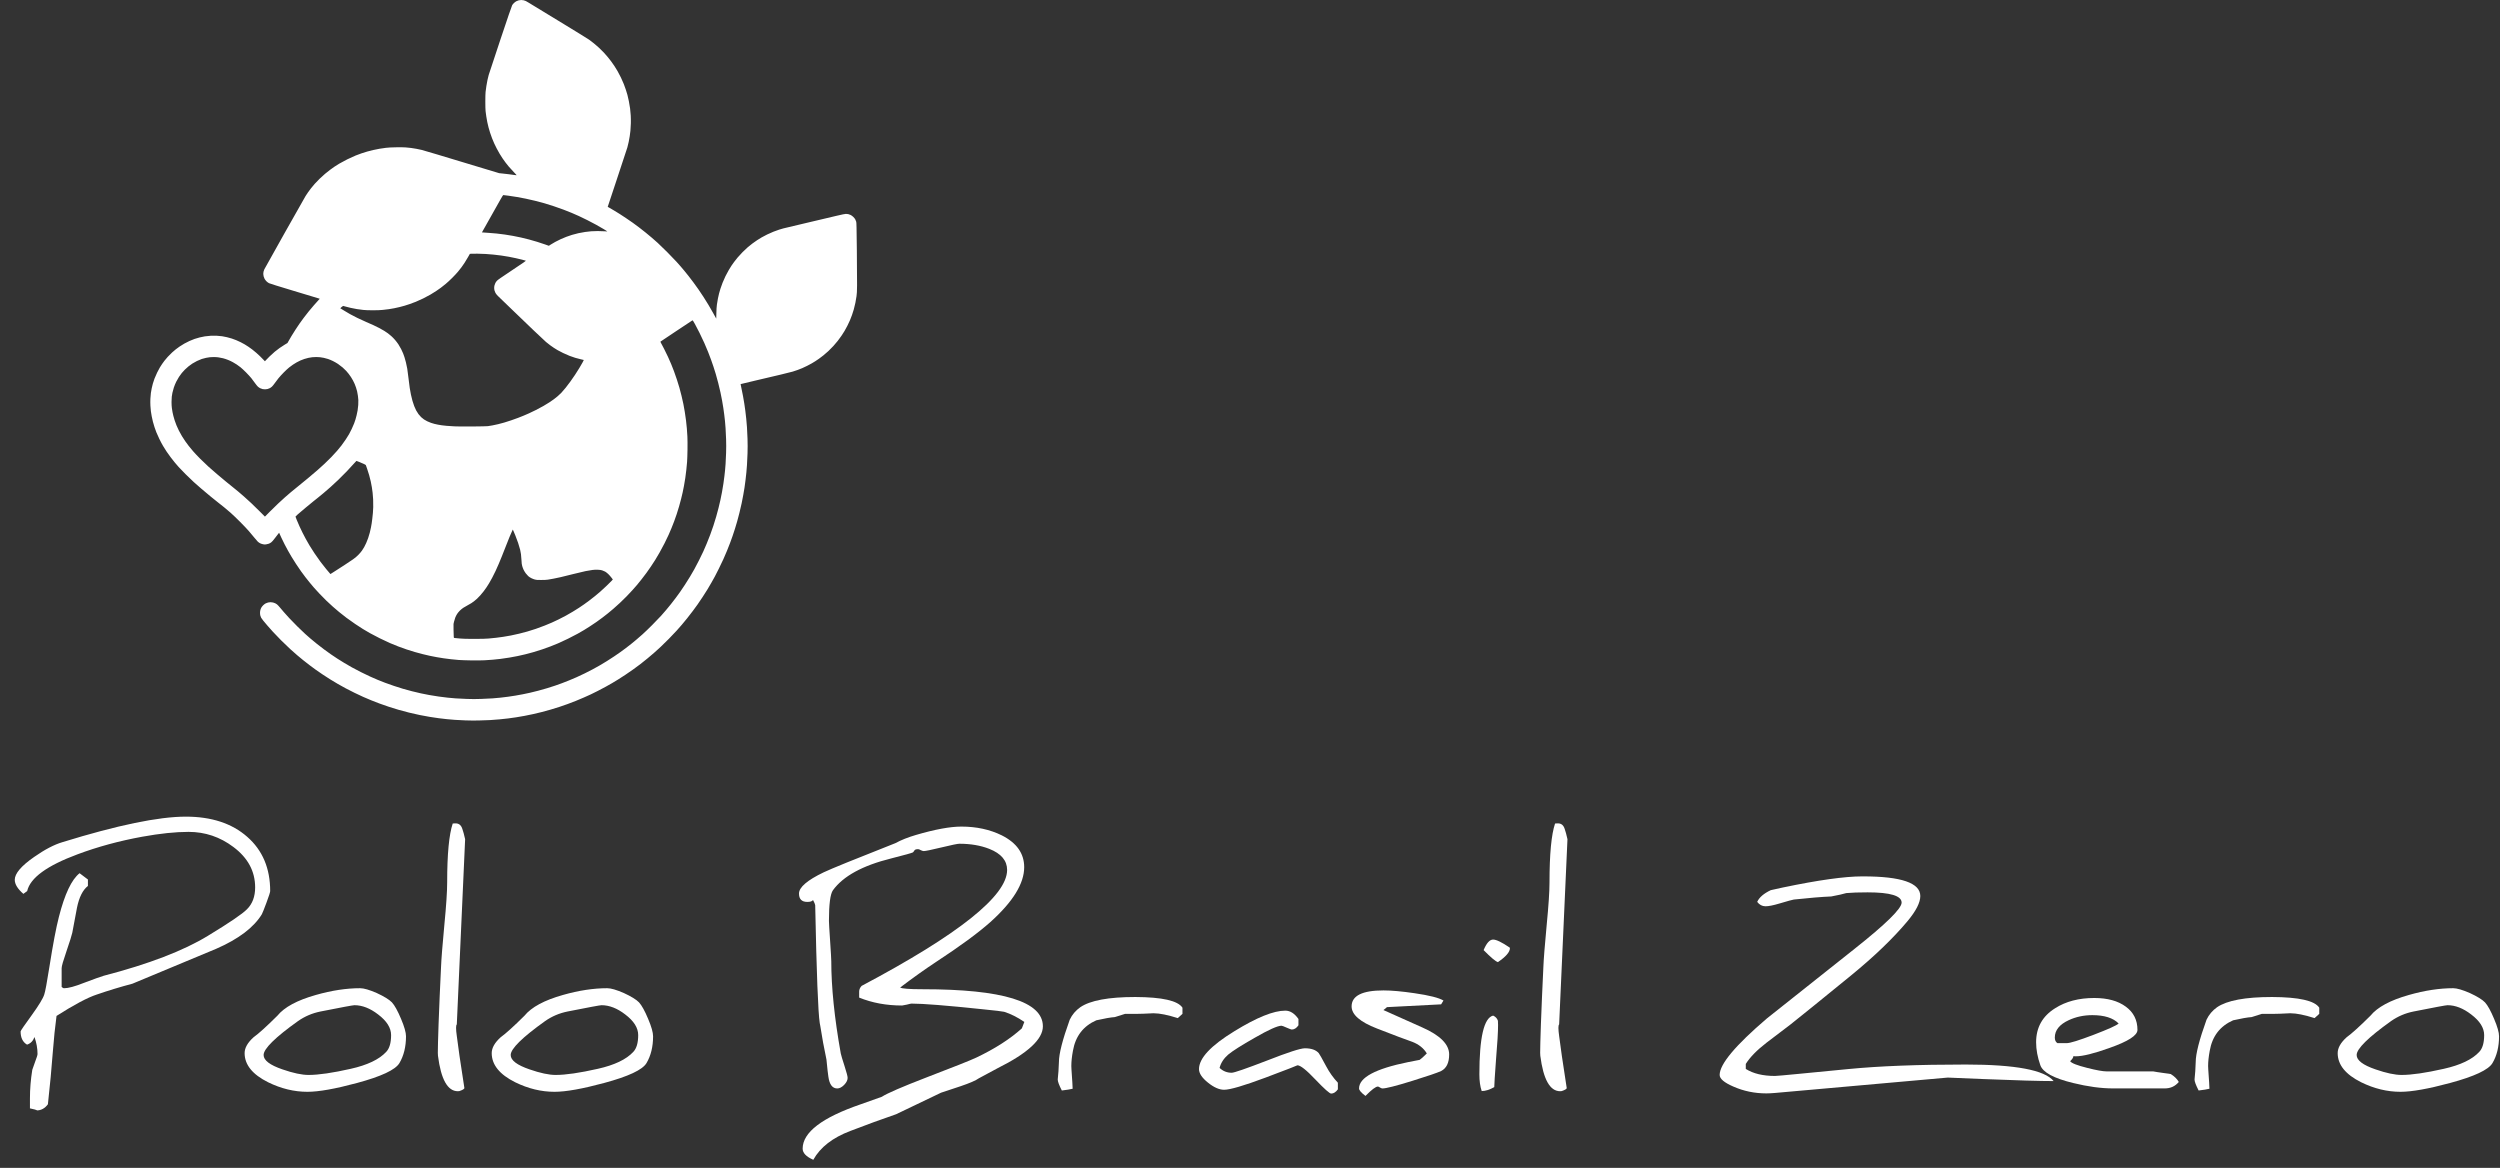 <svg width="137" height="64" viewBox="0 0 137 64" fill="none" xmlns="http://www.w3.org/2000/svg">
<rect x="0" y="0" width="137" height="64" fill="#333333" stroke="none"/>
<path d="M14.806 48.831C14.806 48.89 14.739 49.099 14.606 49.457C14.473 49.816 14.387 50.03 14.35 50.1C13.907 50.828 13.072 51.459 11.845 51.995C10.831 52.418 9.303 53.055 7.259 53.906C6.576 54.088 5.925 54.286 5.306 54.5C4.8 54.666 4.063 55.057 3.098 55.672C3.018 56.267 2.951 56.911 2.898 57.608C2.828 58.539 2.737 59.508 2.625 60.514C2.46 60.739 2.252 60.852 2.001 60.852C2.023 60.852 2.033 60.849 2.033 60.844C1.996 60.822 1.865 60.787 1.641 60.739V60.193C1.641 59.679 1.684 59.157 1.769 58.627C1.769 58.617 1.817 58.48 1.913 58.218C2.009 57.966 2.057 57.814 2.057 57.76C2.057 57.455 2.001 57.145 1.889 56.829C1.814 57.043 1.678 57.182 1.481 57.246C1.246 57.107 1.129 56.866 1.129 56.524C1.129 56.486 1.326 56.197 1.721 55.656C2.127 55.094 2.361 54.709 2.425 54.5C2.479 54.345 2.572 53.844 2.705 52.999C2.903 51.746 3.076 50.831 3.226 50.252C3.546 48.994 3.925 48.194 4.362 47.852L4.818 48.197V48.55C4.535 48.77 4.335 49.168 4.218 49.746C4.181 49.923 4.095 50.378 3.962 51.111C3.935 51.245 3.826 51.593 3.634 52.155C3.463 52.648 3.378 52.948 3.378 53.055V54.083C3.426 54.131 3.471 54.155 3.514 54.155C3.743 54.155 4.101 54.058 4.586 53.866C5.168 53.646 5.533 53.515 5.683 53.472C8.153 52.83 10.058 52.099 11.397 51.28C12.57 50.568 13.283 50.084 13.534 49.827C13.832 49.532 13.982 49.133 13.982 48.63C13.982 47.747 13.584 47.008 12.789 46.414C12.058 45.863 11.239 45.587 10.332 45.587C9.617 45.587 8.772 45.675 7.795 45.852C6.536 46.082 5.354 46.403 4.25 46.816C2.575 47.437 1.654 48.108 1.489 48.831L1.281 48.984C0.966 48.711 0.809 48.454 0.809 48.213C0.809 47.87 1.163 47.453 1.873 46.96C2.455 46.553 2.972 46.283 3.426 46.149C6.44 45.218 8.692 44.752 10.18 44.752C11.589 44.752 12.712 45.121 13.55 45.86C14.387 46.593 14.806 47.584 14.806 48.831Z" fill="white"/>
<path d="M22.249 56.788C22.249 57.36 22.129 57.85 21.889 58.257C21.67 58.626 20.893 58.99 19.56 59.349C18.37 59.67 17.465 59.831 16.847 59.831C16.121 59.831 15.403 59.657 14.694 59.309C13.835 58.881 13.405 58.348 13.405 57.711C13.405 57.427 13.568 57.138 13.893 56.844C14.182 56.635 14.616 56.242 15.198 55.663C15.582 55.192 16.286 54.812 17.311 54.523C18.175 54.277 18.983 54.154 19.736 54.154C19.939 54.154 20.243 54.242 20.648 54.419C21.053 54.606 21.331 54.777 21.48 54.933C21.63 55.099 21.795 55.398 21.977 55.832C22.158 56.26 22.249 56.579 22.249 56.788ZM21.432 56.723C21.432 56.327 21.195 55.95 20.72 55.591C20.282 55.254 19.85 55.085 19.424 55.085C19.343 55.085 18.722 55.2 17.559 55.431C17.111 55.522 16.703 55.696 16.334 55.953C15.075 56.852 14.446 57.473 14.446 57.815C14.446 58.105 14.79 58.367 15.478 58.602C16.065 58.806 16.542 58.907 16.91 58.907C17.46 58.907 18.231 58.795 19.223 58.57C20.13 58.367 20.776 58.059 21.16 57.647C21.342 57.459 21.432 57.152 21.432 56.723Z" fill="white"/>
<path d="M25.489 45.988L25.033 56.138C25.006 56.159 24.993 56.223 24.993 56.33C24.993 56.437 25.006 56.584 25.033 56.772C25.092 57.275 25.23 58.228 25.449 59.63C25.439 59.678 25.348 59.732 25.177 59.791C25.145 59.796 25.116 59.799 25.089 59.799C24.529 59.799 24.166 59.151 24.001 57.856C23.995 57.829 23.993 57.776 23.993 57.695C23.993 57.444 24.006 56.927 24.033 56.145C24.07 55.139 24.115 54.087 24.169 52.99C24.185 52.572 24.246 51.796 24.353 50.661C24.454 49.623 24.505 48.852 24.505 48.349C24.505 46.812 24.606 45.739 24.809 45.129L24.929 45.121C24.945 45.121 24.958 45.121 24.969 45.121C25.151 45.121 25.273 45.222 25.337 45.426C25.385 45.56 25.436 45.747 25.489 45.988Z" fill="white"/>
<path d="M35.789 56.788C35.789 57.36 35.669 57.85 35.429 58.257C35.21 58.626 34.434 58.99 33.1 59.349C31.91 59.67 31.006 59.831 30.387 59.831C29.662 59.831 28.944 59.657 28.235 59.309C27.375 58.881 26.946 58.348 26.946 57.711C26.946 57.427 27.109 57.138 27.434 56.844C27.722 56.635 28.157 56.242 28.739 55.663C29.123 55.192 29.827 54.812 30.852 54.523C31.716 54.277 32.524 54.154 33.276 54.154C33.479 54.154 33.783 54.242 34.189 54.419C34.594 54.606 34.872 54.777 35.021 54.933C35.17 55.099 35.336 55.398 35.517 55.832C35.699 56.26 35.789 56.579 35.789 56.788ZM34.973 56.723C34.973 56.327 34.736 55.95 34.261 55.591C33.823 55.254 33.391 55.085 32.964 55.085C32.884 55.085 32.263 55.2 31.099 55.431C30.651 55.522 30.243 55.696 29.875 55.953C28.616 56.852 27.986 57.473 27.986 57.815C27.986 58.105 28.331 58.367 29.019 58.602C29.606 58.806 30.083 58.907 30.451 58.907C31.001 58.907 31.772 58.795 32.764 58.57C33.671 58.367 34.317 58.059 34.701 57.647C34.882 57.459 34.973 57.152 34.973 56.723Z" fill="white"/>
<path d="M57.15 56.242C57.15 56.949 56.323 57.714 54.669 58.538C54.488 58.635 54.144 58.819 53.637 59.093C53.477 59.21 53.143 59.355 52.636 59.526C52.492 59.569 52.138 59.687 51.572 59.879L49.107 61.06C48.328 61.327 47.493 61.633 46.602 61.975C45.626 62.344 44.948 62.872 44.569 63.557C44.18 63.386 43.985 63.182 43.985 62.947C43.985 62.053 45.047 61.242 47.17 60.514C47.373 60.444 47.757 60.308 48.323 60.104C48.621 59.911 49.43 59.561 50.748 59.052C52.258 58.474 53.173 58.11 53.493 57.96C54.517 57.473 55.352 56.938 55.998 56.354C56.03 56.285 56.075 56.167 56.134 56.001C55.755 55.744 55.387 55.559 55.029 55.447C54.96 55.426 54.554 55.377 53.813 55.303C51.871 55.099 50.583 54.997 49.948 54.997C49.921 54.997 49.836 55.016 49.691 55.054C49.547 55.086 49.462 55.102 49.435 55.102C48.576 55.102 47.792 54.957 47.082 54.668V54.339C47.082 54.227 47.128 54.122 47.218 54.026C52.532 51.21 55.19 49.093 55.19 47.674C55.19 47.16 54.864 46.775 54.213 46.518C53.738 46.331 53.191 46.237 52.572 46.237C52.476 46.237 52.151 46.304 51.596 46.438C51.041 46.572 50.716 46.639 50.62 46.639C50.582 46.639 50.529 46.622 50.46 46.59C50.396 46.553 50.348 46.534 50.316 46.534C50.209 46.534 50.142 46.556 50.115 46.598C50.078 46.657 50.049 46.695 50.028 46.711C49.974 46.743 49.579 46.853 48.843 47.04C47.269 47.431 46.202 48.014 45.642 48.79C45.498 48.999 45.426 49.556 45.426 50.461C45.426 50.562 45.447 50.929 45.49 51.561C45.532 52.192 45.554 52.562 45.554 52.669C45.554 54.098 45.727 55.784 46.074 57.727C46.09 57.813 46.162 58.054 46.29 58.45C46.397 58.782 46.45 58.988 46.45 59.068C46.45 59.192 46.386 59.32 46.258 59.454C46.13 59.582 46.005 59.647 45.882 59.647C45.615 59.647 45.452 59.43 45.394 58.996C45.372 58.868 45.338 58.557 45.29 58.065C45.156 57.433 45.044 56.823 44.954 56.234L44.922 56.065C44.831 55.477 44.748 53.322 44.673 49.601C44.663 49.542 44.623 49.449 44.553 49.32C44.511 49.39 44.407 49.425 44.241 49.425C43.937 49.425 43.785 49.272 43.785 48.967C43.785 48.624 44.236 48.236 45.138 47.803C45.543 47.61 46.853 47.077 49.067 46.205C49.382 46.033 49.758 45.883 50.196 45.755C51.236 45.45 52.066 45.297 52.684 45.297C53.511 45.297 54.25 45.458 54.901 45.779C55.718 46.191 56.126 46.772 56.126 47.522C56.126 48.416 55.51 49.417 54.277 50.525C53.605 51.124 52.602 51.86 51.268 52.733C50.676 53.124 50.03 53.584 49.331 54.114C49.411 54.178 49.822 54.21 50.564 54.21C54.955 54.21 57.15 54.888 57.15 56.242Z" fill="white"/>
<path d="M64.799 55.56L64.543 55.792C63.983 55.616 63.548 55.528 63.238 55.528C63.217 55.528 63.196 55.528 63.174 55.528C62.774 55.549 62.481 55.56 62.294 55.56H61.654C61.643 55.56 61.456 55.618 61.094 55.736C60.864 55.752 60.525 55.811 60.077 55.913C59.362 56.229 58.935 56.785 58.797 57.583C58.738 57.899 58.709 58.177 58.709 58.418C58.709 58.483 58.711 58.547 58.717 58.611C58.759 59.205 58.781 59.556 58.781 59.663C58.658 59.695 58.461 59.727 58.188 59.759C58.039 59.47 57.964 59.269 57.964 59.157C57.964 59.098 57.978 58.946 58.004 58.699C58.02 58.453 58.029 58.287 58.029 58.201C58.029 57.752 58.226 56.978 58.621 55.881C58.754 55.602 58.946 55.375 59.197 55.198C59.741 54.824 60.747 54.636 62.214 54.636C63.687 54.642 64.548 54.837 64.799 55.222L64.799 55.56Z" fill="white"/>
<path d="M73.316 59.695C73.204 59.85 73.081 59.928 72.947 59.928C72.862 59.928 72.574 59.671 72.083 59.157C71.592 58.638 71.264 58.378 71.099 58.378C71.099 58.389 70.517 58.613 69.354 59.052C68.164 59.497 67.407 59.719 67.081 59.719C66.814 59.719 66.518 59.588 66.193 59.325C65.867 59.063 65.705 58.817 65.705 58.587C65.705 57.992 66.353 57.299 67.649 56.507C68.866 55.758 69.794 55.383 70.434 55.383C70.701 55.383 70.941 55.535 71.155 55.84V56.186C71.048 56.341 70.925 56.419 70.787 56.419C70.76 56.419 70.666 56.384 70.506 56.314C70.352 56.245 70.258 56.21 70.226 56.21C70.013 56.21 69.525 56.429 68.762 56.868C68.036 57.281 67.551 57.588 67.305 57.792C67.06 58.006 66.902 58.249 66.833 58.522C67.02 58.699 67.241 58.787 67.497 58.787C67.631 58.787 68.273 58.565 69.426 58.121C70.573 57.671 71.267 57.446 71.507 57.446C71.859 57.446 72.112 57.535 72.267 57.711C72.304 57.754 72.441 57.995 72.675 58.434C72.851 58.766 73.065 59.066 73.315 59.333L73.316 59.695Z" fill="white"/>
<path d="M79.414 57.784C79.414 58.239 79.267 58.542 78.974 58.692C78.755 58.793 78.221 58.975 77.373 59.238C76.493 59.511 75.954 59.647 75.756 59.647C75.724 59.647 75.682 59.631 75.628 59.599C75.575 59.562 75.535 59.543 75.508 59.543C75.391 59.543 75.164 59.714 74.828 60.057C74.593 59.88 74.476 59.744 74.476 59.647C74.476 59.048 75.375 58.566 77.173 58.202C77.285 58.175 77.493 58.135 77.797 58.081C77.883 58.023 78.013 57.905 78.189 57.728C78.019 57.444 77.755 57.233 77.397 57.094C77.04 56.971 76.394 56.727 75.46 56.363C74.532 56.005 74.068 55.6 74.068 55.151C74.068 54.567 74.65 54.275 75.813 54.275C76.255 54.275 76.824 54.326 77.517 54.428C78.328 54.546 78.856 54.68 79.102 54.829L78.974 55.038L76.004 55.191C75.989 55.212 75.924 55.266 75.812 55.351L77.949 56.307C78.926 56.74 79.414 57.233 79.414 57.784Z" fill="white"/>
<path d="M82.734 51.929L82.743 51.962C82.743 52.17 82.524 52.425 82.086 52.724C81.958 52.687 81.697 52.467 81.302 52.066C81.462 51.681 81.635 51.488 81.822 51.488C81.998 51.488 82.302 51.635 82.734 51.929ZM81.982 58.064C81.918 58.931 81.886 59.434 81.886 59.574C81.63 59.718 81.401 59.79 81.198 59.79C81.112 59.544 81.07 59.239 81.07 58.875C81.07 56.852 81.321 55.778 81.822 55.655C81.998 55.735 82.094 55.872 82.11 56.065C82.105 55.995 82.097 55.958 82.086 55.952C82.092 56.011 82.094 56.083 82.094 56.169C82.094 56.549 82.057 57.181 81.982 58.064Z" fill="white"/>
<path d="M85.897 45.988L85.441 56.138C85.415 56.159 85.401 56.223 85.401 56.33C85.401 56.437 85.415 56.584 85.441 56.772C85.5 57.275 85.639 58.228 85.857 59.63C85.847 59.678 85.756 59.732 85.585 59.791C85.553 59.796 85.524 59.799 85.497 59.799C84.937 59.799 84.574 59.151 84.409 57.856C84.403 57.829 84.401 57.776 84.401 57.695C84.401 57.444 84.414 56.927 84.441 56.145C84.478 55.139 84.524 54.087 84.577 52.99C84.593 52.572 84.654 51.796 84.761 50.661C84.862 49.623 84.913 48.852 84.913 48.349C84.913 46.812 85.014 45.739 85.217 45.129L85.337 45.121C85.353 45.121 85.367 45.121 85.377 45.121C85.559 45.121 85.681 45.222 85.745 45.426C85.793 45.56 85.844 45.747 85.897 45.988Z" fill="white"/>
<path d="M112.54 59.243C111.793 59.243 110.496 59.206 108.65 59.131L106.738 59.051L97.27 59.894C97.073 59.91 96.915 59.918 96.798 59.918C96.152 59.918 95.547 59.792 94.981 59.541C94.485 59.326 94.237 59.115 94.237 58.906C94.237 58.317 95.101 57.284 96.83 55.807C96.904 55.742 98.502 54.474 101.624 52.001C103.347 50.636 104.209 49.79 104.209 49.463C104.209 49.089 103.587 48.901 102.344 48.901C101.853 48.901 101.464 48.914 101.176 48.941C100.999 48.995 100.725 49.056 100.351 49.126C99.834 49.147 99.151 49.204 98.302 49.295C98.228 49.305 97.966 49.377 97.518 49.511C97.177 49.613 96.921 49.664 96.75 49.664C96.569 49.664 96.416 49.584 96.294 49.423C96.406 49.177 96.654 48.963 97.038 48.781C97.145 48.754 97.363 48.706 97.694 48.636C99.642 48.229 101.093 48.026 102.048 48.026H102.104C104.19 48.026 105.233 48.385 105.233 49.102C105.233 49.461 104.998 49.921 104.529 50.483C103.744 51.42 102.717 52.407 101.448 53.446C99.847 54.752 98.74 55.649 98.126 56.136C97.881 56.323 97.441 56.658 96.806 57.14C96.278 57.547 95.899 57.935 95.669 58.304V58.577C96.075 58.834 96.608 58.962 97.27 58.962C97.355 58.962 97.809 58.922 98.63 58.842L101.28 58.585C102.982 58.419 105.129 58.336 107.722 58.336C110.443 58.336 112.049 58.638 112.54 59.243Z" fill="white"/>
<path d="M119.398 59.291C119.201 59.527 118.945 59.645 118.63 59.645H115.797C115.141 59.645 114.41 59.546 113.604 59.348C112.548 59.091 111.95 58.767 111.811 58.376C111.657 57.937 111.579 57.517 111.579 57.115C111.579 56.307 111.926 55.686 112.62 55.252C113.207 54.878 113.922 54.69 114.765 54.69C115.49 54.69 116.066 54.848 116.493 55.164C116.92 55.475 117.133 55.9 117.133 56.441C117.133 56.741 116.621 57.07 115.597 57.429C114.749 57.734 114.132 57.886 113.748 57.886C113.7 57.886 113.657 57.884 113.62 57.878C113.62 57.953 113.561 58.044 113.444 58.151C113.508 58.258 113.82 58.381 114.38 58.521C114.882 58.649 115.239 58.713 115.453 58.713H117.998C117.998 58.719 118.318 58.767 118.958 58.858C119.161 58.986 119.308 59.131 119.398 59.291ZM116.101 56.088C115.802 55.783 115.322 55.63 114.661 55.63C114.196 55.63 113.767 55.721 113.372 55.903C112.86 56.139 112.604 56.457 112.604 56.858C112.604 57.003 112.652 57.105 112.748 57.164H113.26C113.441 57.164 113.932 57.011 114.733 56.706C115.533 56.401 115.989 56.195 116.101 56.088Z" fill="white"/>
<path d="M127.095 55.56L126.839 55.792C126.279 55.616 125.844 55.528 125.535 55.528C125.514 55.528 125.492 55.528 125.471 55.528C125.071 55.549 124.777 55.56 124.59 55.56H123.95C123.94 55.56 123.753 55.618 123.39 55.736C123.161 55.752 122.822 55.811 122.374 55.913C121.659 56.229 121.232 56.785 121.093 57.583C121.034 57.899 121.005 58.177 121.005 58.418C121.005 58.483 121.008 58.547 121.013 58.611C121.056 59.205 121.077 59.556 121.077 59.663C120.954 59.695 120.757 59.727 120.485 59.759C120.336 59.47 120.261 59.269 120.261 59.157C120.261 59.098 120.274 58.946 120.301 58.699C120.317 58.453 120.325 58.287 120.325 58.201C120.325 57.752 120.522 56.978 120.917 55.881C121.05 55.602 121.243 55.375 121.493 55.198C122.038 54.824 123.043 54.636 124.511 54.636C125.983 54.642 126.845 54.837 127.096 55.222L127.095 55.56Z" fill="white"/>
<path d="M136.948 56.788C136.948 57.36 136.828 57.85 136.588 58.257C136.37 58.626 135.593 58.99 134.259 59.349C133.07 59.67 132.165 59.831 131.546 59.831C130.821 59.831 130.103 59.657 129.394 59.309C128.535 58.881 128.105 58.348 128.105 57.711C128.105 57.427 128.268 57.138 128.593 56.844C128.881 56.635 129.316 56.242 129.898 55.663C130.282 55.192 130.986 54.812 132.011 54.523C132.875 54.277 133.683 54.154 134.436 54.154C134.638 54.154 134.942 54.242 135.348 54.419C135.753 54.606 136.031 54.777 136.18 54.933C136.33 55.099 136.495 55.398 136.676 55.832C136.858 56.26 136.948 56.579 136.948 56.788ZM136.132 56.723C136.132 56.327 135.895 55.95 135.42 55.591C134.982 55.254 134.55 55.085 134.123 55.085C134.043 55.085 133.422 55.2 132.259 55.431C131.81 55.522 131.402 55.696 131.034 55.953C129.775 56.852 129.145 57.473 129.145 57.815C129.145 58.105 129.49 58.367 130.178 58.602C130.765 58.806 131.242 58.907 131.61 58.907C132.16 58.907 132.931 58.795 133.923 58.57C134.83 58.367 135.476 58.059 135.86 57.647C136.041 57.459 136.132 57.152 136.132 56.723Z" fill="white"/>
<path d="M28.556 0.001C28.516 0.002 28.456 0.009 28.424 0.018C28.391 0.027 28.336 0.048 28.302 0.065C28.267 0.082 28.208 0.124 28.171 0.159C28.134 0.194 28.087 0.249 28.068 0.282C28.044 0.323 27.834 0.936 27.424 2.163C27.089 3.165 26.8 4.039 26.781 4.107C26.763 4.175 26.732 4.298 26.714 4.382C26.696 4.465 26.668 4.616 26.653 4.718C26.637 4.82 26.618 4.963 26.61 5.037C26.601 5.122 26.596 5.318 26.596 5.564C26.596 5.812 26.601 6.006 26.61 6.09C26.618 6.164 26.635 6.293 26.648 6.376C26.66 6.459 26.685 6.601 26.703 6.69C26.721 6.779 26.752 6.91 26.771 6.981C26.79 7.052 26.828 7.181 26.855 7.267C26.883 7.353 26.932 7.492 26.964 7.575C26.997 7.658 27.049 7.784 27.081 7.855C27.113 7.926 27.174 8.052 27.218 8.135C27.261 8.219 27.334 8.35 27.38 8.427C27.427 8.504 27.502 8.622 27.548 8.69C27.595 8.758 27.665 8.856 27.705 8.909C27.745 8.961 27.826 9.062 27.884 9.133C27.943 9.204 28.066 9.338 28.158 9.432C28.287 9.565 28.32 9.603 28.301 9.603C28.287 9.603 28.227 9.596 28.168 9.587C28.108 9.578 27.978 9.561 27.88 9.548C27.782 9.536 27.623 9.517 27.528 9.508L27.355 9.49L26.557 9.249C26.117 9.116 25.502 8.93 25.189 8.836C24.875 8.741 24.31 8.571 23.932 8.457C23.555 8.343 23.183 8.234 23.106 8.215C23.029 8.197 22.898 8.169 22.815 8.154C22.733 8.138 22.602 8.118 22.525 8.108C22.448 8.099 22.315 8.085 22.229 8.078C22.13 8.07 21.938 8.068 21.704 8.072C21.434 8.076 21.285 8.084 21.147 8.101C21.043 8.114 20.882 8.137 20.79 8.153C20.697 8.169 20.546 8.2 20.453 8.221C20.361 8.242 20.215 8.279 20.128 8.304C20.041 8.328 19.902 8.372 19.82 8.4C19.739 8.428 19.589 8.484 19.487 8.524C19.386 8.564 19.183 8.657 19.035 8.73C18.888 8.803 18.689 8.91 18.594 8.967C18.499 9.025 18.376 9.103 18.32 9.14C18.265 9.177 18.16 9.253 18.086 9.308C18.012 9.364 17.89 9.46 17.814 9.524C17.738 9.587 17.603 9.71 17.514 9.797C17.425 9.885 17.303 10.012 17.243 10.079C17.183 10.147 17.094 10.254 17.045 10.317C16.995 10.379 16.922 10.478 16.881 10.537C16.841 10.595 16.778 10.69 16.742 10.748C16.705 10.805 16.189 11.717 15.595 12.774C15.001 13.831 14.5 14.726 14.483 14.763C14.465 14.8 14.446 14.858 14.44 14.891C14.434 14.924 14.428 14.977 14.428 15.009C14.429 15.04 14.436 15.098 14.445 15.138C14.455 15.177 14.479 15.24 14.498 15.278C14.518 15.315 14.564 15.376 14.601 15.414C14.641 15.454 14.698 15.496 14.741 15.518C14.786 15.541 15.281 15.695 16.059 15.929C16.744 16.136 17.353 16.32 17.414 16.338L17.523 16.372L17.43 16.474C17.379 16.529 17.273 16.649 17.194 16.739C17.114 16.829 16.988 16.979 16.913 17.072C16.838 17.164 16.717 17.32 16.643 17.419C16.57 17.517 16.469 17.656 16.419 17.727C16.37 17.798 16.272 17.944 16.201 18.052C16.131 18.16 16.028 18.324 15.973 18.416C15.918 18.509 15.846 18.632 15.813 18.691L15.753 18.797L15.606 18.885C15.526 18.933 15.398 19.017 15.322 19.071C15.247 19.125 15.126 19.218 15.054 19.277C14.982 19.337 14.855 19.452 14.772 19.534C14.689 19.616 14.598 19.708 14.57 19.74L14.518 19.798L14.431 19.707C14.383 19.656 14.301 19.573 14.249 19.522C14.197 19.471 14.103 19.384 14.041 19.331C13.98 19.277 13.879 19.195 13.818 19.148C13.757 19.102 13.662 19.034 13.606 18.997C13.551 18.96 13.461 18.903 13.407 18.871C13.353 18.839 13.253 18.785 13.185 18.751C13.117 18.717 13.009 18.667 12.943 18.641C12.878 18.614 12.769 18.574 12.702 18.552C12.634 18.53 12.516 18.497 12.439 18.479C12.363 18.46 12.245 18.437 12.177 18.427C12.11 18.417 11.98 18.405 11.89 18.4C11.8 18.395 11.645 18.395 11.546 18.4C11.447 18.405 11.303 18.42 11.225 18.433C11.146 18.445 11.02 18.471 10.943 18.491C10.866 18.51 10.741 18.547 10.664 18.573C10.587 18.6 10.459 18.651 10.379 18.688C10.299 18.724 10.174 18.788 10.1 18.83C10.026 18.872 9.908 18.946 9.837 18.994C9.767 19.043 9.674 19.11 9.631 19.145C9.588 19.179 9.498 19.256 9.432 19.315C9.366 19.375 9.258 19.483 9.193 19.555C9.129 19.627 9.045 19.726 9.008 19.774C8.972 19.822 8.915 19.899 8.884 19.945C8.852 19.991 8.797 20.077 8.761 20.136C8.726 20.195 8.657 20.323 8.609 20.422C8.561 20.52 8.496 20.669 8.465 20.752C8.435 20.835 8.394 20.959 8.375 21.026C8.356 21.093 8.329 21.207 8.314 21.278C8.299 21.349 8.278 21.466 8.268 21.537C8.259 21.608 8.246 21.751 8.241 21.855C8.236 21.959 8.236 22.125 8.242 22.225C8.247 22.324 8.259 22.463 8.268 22.534C8.278 22.605 8.298 22.731 8.314 22.814C8.33 22.897 8.359 23.03 8.38 23.111C8.401 23.191 8.44 23.325 8.467 23.408C8.494 23.491 8.54 23.62 8.57 23.694C8.599 23.768 8.671 23.929 8.731 24.052C8.791 24.175 8.881 24.347 8.933 24.433C8.984 24.52 9.071 24.658 9.126 24.741C9.181 24.825 9.282 24.966 9.35 25.055C9.417 25.144 9.521 25.275 9.579 25.346C9.638 25.416 9.734 25.527 9.791 25.592C9.849 25.657 10.02 25.834 10.171 25.986C10.322 26.137 10.526 26.333 10.624 26.421C10.722 26.51 10.903 26.669 11.026 26.774C11.149 26.88 11.378 27.073 11.535 27.202C11.691 27.331 11.885 27.487 11.965 27.548C12.045 27.609 12.185 27.72 12.277 27.795C12.37 27.87 12.53 28.006 12.635 28.098C12.739 28.189 12.971 28.411 13.149 28.59C13.328 28.769 13.547 28.999 13.636 29.102C13.726 29.205 13.858 29.364 13.931 29.455C14.005 29.547 14.091 29.647 14.124 29.679C14.156 29.711 14.216 29.753 14.255 29.772C14.295 29.792 14.366 29.816 14.414 29.825C14.484 29.84 14.515 29.841 14.584 29.831C14.63 29.824 14.697 29.808 14.732 29.795C14.767 29.782 14.825 29.749 14.862 29.722C14.911 29.685 14.965 29.623 15.074 29.479C15.153 29.372 15.236 29.265 15.258 29.24L15.297 29.195L15.316 29.24C15.326 29.265 15.372 29.366 15.418 29.464C15.463 29.563 15.546 29.731 15.601 29.838C15.657 29.945 15.737 30.097 15.781 30.174C15.824 30.252 15.907 30.397 15.966 30.495C16.024 30.594 16.14 30.778 16.223 30.904C16.306 31.03 16.429 31.212 16.497 31.307C16.565 31.402 16.676 31.551 16.743 31.638C16.81 31.724 16.917 31.858 16.98 31.935C17.043 32.012 17.141 32.128 17.197 32.193C17.254 32.257 17.389 32.406 17.497 32.522C17.605 32.639 17.782 32.818 17.889 32.92C17.997 33.022 18.157 33.17 18.244 33.248C18.332 33.327 18.484 33.456 18.582 33.537C18.679 33.618 18.861 33.761 18.986 33.855C19.111 33.948 19.326 34.101 19.464 34.194C19.602 34.287 19.793 34.411 19.889 34.47C19.984 34.528 20.157 34.63 20.274 34.696C20.39 34.763 20.632 34.889 20.81 34.977C20.988 35.066 21.24 35.184 21.37 35.24C21.5 35.295 21.704 35.378 21.824 35.425C21.944 35.471 22.147 35.544 22.275 35.587C22.403 35.63 22.605 35.693 22.725 35.728C22.845 35.763 23.041 35.816 23.161 35.846C23.28 35.876 23.461 35.918 23.563 35.94C23.664 35.961 23.83 35.994 23.931 36.012C24.033 36.031 24.203 36.059 24.311 36.074C24.419 36.09 24.597 36.113 24.707 36.125C24.818 36.138 25.009 36.156 25.132 36.166C25.259 36.176 25.558 36.186 25.83 36.19C26.124 36.194 26.398 36.191 26.55 36.183C26.685 36.176 26.884 36.163 26.991 36.153C27.099 36.144 27.292 36.124 27.421 36.108C27.55 36.092 27.771 36.06 27.913 36.036C28.054 36.012 28.257 35.974 28.365 35.952C28.472 35.93 28.661 35.887 28.784 35.857C28.907 35.827 29.105 35.774 29.225 35.739C29.345 35.705 29.561 35.637 29.705 35.589C29.849 35.54 30.055 35.467 30.163 35.425C30.27 35.384 30.459 35.307 30.582 35.255C30.705 35.203 30.951 35.088 31.129 35.001C31.307 34.913 31.546 34.789 31.659 34.726C31.773 34.662 31.929 34.572 32.006 34.526C32.083 34.479 32.231 34.386 32.335 34.319C32.44 34.252 32.596 34.146 32.684 34.085C32.771 34.024 32.917 33.918 33.008 33.849C33.098 33.781 33.233 33.676 33.306 33.617C33.38 33.558 33.516 33.445 33.608 33.365C33.7 33.286 33.864 33.139 33.972 33.038C34.08 32.938 34.246 32.776 34.34 32.678C34.435 32.58 34.578 32.427 34.659 32.338C34.739 32.249 34.847 32.126 34.9 32.064C34.952 32.002 35.062 31.866 35.146 31.761C35.229 31.657 35.352 31.495 35.419 31.403C35.487 31.31 35.6 31.149 35.671 31.044C35.741 30.939 35.846 30.778 35.904 30.686C35.962 30.593 36.071 30.409 36.146 30.277C36.222 30.144 36.343 29.917 36.416 29.773C36.489 29.628 36.587 29.424 36.635 29.319C36.682 29.214 36.755 29.045 36.797 28.943C36.839 28.842 36.904 28.675 36.942 28.574C36.98 28.472 37.043 28.293 37.082 28.176C37.121 28.059 37.18 27.867 37.214 27.75C37.248 27.633 37.298 27.446 37.326 27.335C37.354 27.224 37.391 27.066 37.41 26.982C37.428 26.899 37.461 26.738 37.482 26.624C37.504 26.51 37.536 26.313 37.555 26.187C37.573 26.06 37.599 25.861 37.611 25.744C37.624 25.627 37.642 25.433 37.652 25.313C37.661 25.193 37.672 24.888 37.675 24.635C37.679 24.348 37.677 24.081 37.669 23.923C37.662 23.785 37.648 23.583 37.639 23.475C37.63 23.367 37.61 23.173 37.594 23.044C37.578 22.914 37.548 22.704 37.527 22.576C37.506 22.448 37.471 22.254 37.45 22.145C37.428 22.035 37.383 21.834 37.349 21.697C37.316 21.561 37.264 21.359 37.232 21.249C37.201 21.139 37.14 20.941 37.096 20.808C37.053 20.676 36.981 20.469 36.936 20.349C36.891 20.229 36.821 20.051 36.781 19.954C36.74 19.857 36.662 19.678 36.606 19.556C36.55 19.434 36.453 19.234 36.389 19.111C36.326 18.988 36.254 18.851 36.229 18.808C36.205 18.765 36.188 18.727 36.192 18.722C36.196 18.718 36.59 18.455 37.067 18.137C37.545 17.819 37.942 17.556 37.95 17.552C37.961 17.549 38.002 17.612 38.076 17.746C38.137 17.856 38.252 18.077 38.332 18.237C38.412 18.397 38.531 18.649 38.597 18.797C38.662 18.945 38.756 19.167 38.805 19.29C38.854 19.413 38.927 19.606 38.968 19.719C39.009 19.832 39.067 20.001 39.098 20.095C39.129 20.188 39.185 20.366 39.222 20.489C39.258 20.612 39.321 20.839 39.36 20.993C39.4 21.147 39.454 21.378 39.482 21.506C39.509 21.634 39.55 21.836 39.571 21.954C39.593 22.073 39.623 22.253 39.638 22.355C39.653 22.456 39.676 22.62 39.688 22.719C39.701 22.817 39.718 22.974 39.728 23.066C39.737 23.159 39.752 23.338 39.761 23.464C39.771 23.59 39.783 23.863 39.79 24.07C39.798 24.328 39.798 24.561 39.79 24.815C39.783 25.018 39.771 25.29 39.762 25.419C39.753 25.549 39.74 25.707 39.733 25.772C39.727 25.837 39.712 25.976 39.699 26.08C39.687 26.185 39.662 26.374 39.643 26.501C39.624 26.627 39.589 26.838 39.565 26.969C39.541 27.1 39.501 27.299 39.476 27.411C39.451 27.524 39.406 27.716 39.375 27.838C39.345 27.961 39.288 28.173 39.248 28.309C39.209 28.445 39.14 28.67 39.094 28.809C39.048 28.948 38.969 29.172 38.918 29.308C38.868 29.443 38.78 29.665 38.723 29.8C38.666 29.936 38.583 30.128 38.538 30.226C38.493 30.325 38.388 30.542 38.304 30.708C38.22 30.875 38.105 31.094 38.048 31.196C37.991 31.297 37.884 31.481 37.81 31.605C37.736 31.728 37.608 31.932 37.525 32.058C37.442 32.185 37.327 32.356 37.268 32.439C37.209 32.523 37.101 32.671 37.027 32.77C36.953 32.868 36.834 33.023 36.761 33.114C36.689 33.204 36.575 33.343 36.508 33.422C36.442 33.501 36.315 33.646 36.227 33.745C36.139 33.843 35.918 34.073 35.736 34.255C35.555 34.437 35.316 34.667 35.205 34.765C35.095 34.864 34.944 34.995 34.87 35.056C34.797 35.118 34.673 35.219 34.597 35.281C34.52 35.343 34.387 35.446 34.301 35.511C34.215 35.576 34.081 35.675 34.004 35.73C33.926 35.786 33.771 35.893 33.659 35.968C33.547 36.044 33.364 36.162 33.253 36.231C33.141 36.3 32.962 36.408 32.855 36.47C32.747 36.532 32.576 36.627 32.475 36.681C32.373 36.736 32.175 36.837 32.034 36.906C31.892 36.975 31.691 37.069 31.586 37.116C31.482 37.162 31.301 37.239 31.185 37.286C31.07 37.333 30.894 37.402 30.795 37.439C30.696 37.476 30.527 37.536 30.42 37.573C30.312 37.61 30.119 37.672 29.99 37.711C29.861 37.75 29.64 37.813 29.498 37.85C29.357 37.888 29.153 37.938 29.046 37.962C28.938 37.987 28.759 38.024 28.649 38.046C28.539 38.068 28.358 38.101 28.248 38.119C28.137 38.138 27.954 38.166 27.84 38.181C27.727 38.197 27.538 38.22 27.421 38.232C27.305 38.245 27.108 38.262 26.986 38.271C26.863 38.281 26.584 38.294 26.366 38.301C26.058 38.312 25.881 38.312 25.578 38.301C25.364 38.294 25.09 38.281 24.97 38.271C24.85 38.262 24.654 38.245 24.534 38.232C24.415 38.219 24.191 38.191 24.038 38.17C23.884 38.148 23.651 38.11 23.518 38.086C23.386 38.061 23.183 38.021 23.066 37.996C22.949 37.971 22.728 37.919 22.574 37.879C22.421 37.84 22.2 37.78 22.083 37.745C21.966 37.711 21.743 37.64 21.587 37.587C21.431 37.535 21.212 37.457 21.101 37.415C20.99 37.372 20.809 37.3 20.698 37.255C20.588 37.209 20.404 37.129 20.291 37.078C20.177 37.026 19.951 36.917 19.788 36.836C19.625 36.754 19.394 36.633 19.274 36.566C19.155 36.499 18.966 36.389 18.855 36.322C18.745 36.255 18.577 36.15 18.481 36.089C18.386 36.028 18.228 35.922 18.13 35.854C18.031 35.785 17.863 35.664 17.755 35.584C17.648 35.504 17.465 35.362 17.348 35.269C17.231 35.175 17.075 35.046 17.002 34.983C16.928 34.919 16.802 34.809 16.723 34.737C16.643 34.666 16.453 34.484 16.3 34.333C16.147 34.182 15.943 33.973 15.847 33.868C15.75 33.763 15.619 33.617 15.555 33.543C15.491 33.469 15.391 33.352 15.334 33.283C15.277 33.214 15.207 33.141 15.178 33.119C15.149 33.098 15.104 33.07 15.078 33.057C15.052 33.044 15 33.026 14.961 33.017C14.922 33.008 14.861 33 14.823 33C14.786 33 14.727 33.007 14.691 33.017C14.656 33.026 14.599 33.047 14.565 33.063C14.531 33.079 14.473 33.121 14.435 33.157C14.397 33.192 14.349 33.25 14.328 33.285C14.307 33.319 14.281 33.382 14.27 33.423C14.258 33.465 14.249 33.534 14.249 33.583C14.249 33.629 14.256 33.697 14.266 33.733C14.275 33.769 14.296 33.823 14.312 33.853C14.328 33.883 14.379 33.953 14.426 34.011C14.472 34.068 14.573 34.188 14.65 34.277C14.727 34.366 14.866 34.523 14.958 34.624C15.05 34.726 15.251 34.935 15.405 35.089C15.559 35.243 15.782 35.459 15.902 35.567C16.021 35.676 16.195 35.829 16.287 35.907C16.379 35.986 16.525 36.106 16.611 36.175C16.697 36.245 16.85 36.364 16.951 36.441C17.053 36.518 17.206 36.632 17.293 36.694C17.38 36.756 17.548 36.872 17.667 36.952C17.787 37.032 17.977 37.155 18.09 37.226C18.204 37.297 18.398 37.413 18.52 37.484C18.643 37.555 18.835 37.661 18.947 37.721C19.059 37.781 19.272 37.89 19.422 37.963C19.571 38.036 19.786 38.137 19.9 38.188C20.013 38.239 20.211 38.323 20.34 38.375C20.468 38.427 20.672 38.507 20.792 38.551C20.912 38.596 21.142 38.676 21.301 38.729C21.461 38.782 21.707 38.859 21.848 38.899C21.99 38.94 22.246 39.008 22.418 39.051C22.59 39.093 22.854 39.153 23.005 39.184C23.156 39.215 23.402 39.26 23.552 39.285C23.702 39.309 23.923 39.342 24.043 39.358C24.163 39.373 24.359 39.396 24.478 39.409C24.598 39.421 24.802 39.438 24.931 39.448C25.06 39.457 25.316 39.47 25.5 39.477C25.7 39.485 25.986 39.487 26.209 39.483C26.415 39.479 26.708 39.469 26.86 39.46C27.012 39.45 27.246 39.433 27.38 39.42C27.514 39.408 27.724 39.385 27.846 39.37C27.968 39.354 28.166 39.326 28.287 39.308C28.406 39.289 28.613 39.254 28.745 39.229C28.877 39.204 29.088 39.161 29.214 39.133C29.34 39.106 29.551 39.055 29.683 39.021C29.815 38.987 30.035 38.927 30.172 38.887C30.309 38.847 30.522 38.782 30.646 38.741C30.77 38.7 30.975 38.629 31.101 38.583C31.227 38.537 31.428 38.46 31.548 38.412C31.668 38.364 31.869 38.279 31.996 38.223C32.123 38.168 32.294 38.09 32.376 38.052C32.458 38.014 32.633 37.927 32.765 37.859C32.897 37.792 33.088 37.691 33.189 37.635C33.291 37.58 33.447 37.491 33.536 37.439C33.625 37.387 33.776 37.296 33.871 37.237C33.966 37.178 34.149 37.06 34.278 36.974C34.407 36.888 34.603 36.752 34.714 36.673C34.824 36.594 34.998 36.466 35.099 36.388C35.2 36.309 35.374 36.171 35.484 36.08C35.595 35.989 35.758 35.851 35.847 35.772C35.936 35.694 36.095 35.551 36.199 35.453C36.303 35.356 36.51 35.154 36.657 35.004C36.804 34.854 36.993 34.655 37.076 34.563C37.16 34.47 37.288 34.324 37.362 34.238C37.436 34.151 37.569 33.99 37.658 33.879C37.747 33.768 37.887 33.587 37.97 33.476C38.053 33.365 38.169 33.206 38.228 33.123C38.287 33.04 38.408 32.861 38.497 32.725C38.586 32.59 38.706 32.4 38.765 32.305C38.823 32.209 38.921 32.043 38.982 31.935C39.044 31.827 39.128 31.676 39.17 31.599C39.212 31.522 39.312 31.325 39.393 31.162C39.474 30.999 39.586 30.764 39.642 30.641C39.698 30.518 39.785 30.313 39.837 30.187C39.889 30.061 39.965 29.867 40.007 29.756C40.048 29.645 40.109 29.477 40.142 29.383C40.175 29.289 40.235 29.107 40.275 28.979C40.314 28.852 40.37 28.667 40.398 28.568C40.426 28.469 40.481 28.26 40.521 28.102C40.56 27.945 40.615 27.708 40.643 27.576C40.67 27.444 40.711 27.237 40.732 27.117C40.754 26.997 40.785 26.815 40.8 26.714C40.815 26.612 40.84 26.428 40.855 26.305C40.87 26.181 40.891 26 40.9 25.901C40.91 25.802 40.925 25.615 40.934 25.486C40.943 25.357 40.956 25.071 40.964 24.851C40.973 24.549 40.973 24.352 40.964 24.05C40.956 23.829 40.943 23.543 40.934 23.414C40.925 23.284 40.907 23.075 40.894 22.949C40.882 22.822 40.859 22.626 40.844 22.512C40.829 22.398 40.804 22.221 40.788 22.119C40.772 22.018 40.74 21.831 40.717 21.705C40.693 21.578 40.653 21.38 40.628 21.263C40.603 21.147 40.584 21.05 40.585 21.049C40.587 21.047 40.965 20.957 41.426 20.848C41.886 20.739 42.499 20.595 42.788 20.527C43.077 20.459 43.37 20.385 43.44 20.364C43.511 20.343 43.63 20.303 43.707 20.275C43.783 20.247 43.899 20.202 43.963 20.174C44.028 20.146 44.15 20.089 44.233 20.047C44.317 20.005 44.428 19.946 44.48 19.915C44.532 19.885 44.618 19.833 44.67 19.8C44.722 19.767 44.815 19.705 44.875 19.662C44.936 19.619 45.046 19.535 45.121 19.476C45.195 19.416 45.32 19.309 45.397 19.237C45.474 19.166 45.597 19.042 45.668 18.962C45.74 18.883 45.846 18.758 45.905 18.684C45.963 18.611 46.055 18.485 46.109 18.405C46.163 18.325 46.239 18.206 46.278 18.142C46.317 18.077 46.387 17.948 46.434 17.856C46.481 17.764 46.546 17.626 46.578 17.55C46.609 17.475 46.658 17.349 46.687 17.27C46.715 17.192 46.76 17.051 46.787 16.958C46.813 16.865 46.853 16.701 46.875 16.594C46.896 16.487 46.925 16.321 46.938 16.226C46.958 16.081 46.963 15.981 46.967 15.626C46.969 15.392 46.964 14.53 46.955 13.71C46.941 12.411 46.936 12.211 46.921 12.153C46.911 12.117 46.887 12.057 46.868 12.021C46.847 11.983 46.802 11.926 46.757 11.884C46.713 11.842 46.653 11.799 46.611 11.779C46.572 11.761 46.514 11.74 46.481 11.733C46.449 11.727 46.391 11.721 46.354 11.721C46.307 11.721 46.148 11.754 45.838 11.827C45.592 11.885 44.855 12.059 44.201 12.214C43.547 12.368 42.971 12.505 42.922 12.518C42.873 12.53 42.77 12.561 42.693 12.586C42.617 12.611 42.478 12.661 42.386 12.697C42.294 12.733 42.137 12.803 42.038 12.851C41.94 12.9 41.804 12.972 41.737 13.01C41.67 13.049 41.559 13.118 41.49 13.163C41.422 13.208 41.306 13.29 41.233 13.344C41.16 13.399 41.045 13.491 40.978 13.548C40.911 13.605 40.783 13.726 40.694 13.816C40.605 13.906 40.484 14.037 40.425 14.108C40.366 14.179 40.28 14.287 40.234 14.349C40.188 14.41 40.124 14.501 40.091 14.55C40.058 14.6 39.989 14.71 39.938 14.796C39.886 14.883 39.805 15.034 39.757 15.133C39.708 15.231 39.636 15.396 39.596 15.497C39.556 15.599 39.503 15.748 39.478 15.828C39.454 15.908 39.421 16.021 39.405 16.08C39.39 16.138 39.362 16.262 39.343 16.354C39.325 16.447 39.299 16.601 39.286 16.696C39.27 16.817 39.261 16.96 39.257 17.165L39.25 17.459L39.226 17.417C39.212 17.393 39.145 17.271 39.075 17.144C39.005 17.018 38.891 16.819 38.82 16.702C38.749 16.585 38.627 16.388 38.548 16.266C38.469 16.143 38.346 15.959 38.274 15.857C38.203 15.755 38.079 15.582 37.999 15.475C37.919 15.367 37.796 15.206 37.725 15.116C37.654 15.027 37.546 14.893 37.485 14.819C37.423 14.745 37.34 14.647 37.3 14.601C37.26 14.555 37.159 14.441 37.077 14.349C36.994 14.256 36.765 14.019 36.568 13.821C36.371 13.624 36.135 13.394 36.043 13.311C35.951 13.228 35.805 13.1 35.719 13.026C35.633 12.952 35.475 12.821 35.367 12.734C35.26 12.648 35.099 12.521 35.01 12.454C34.921 12.386 34.77 12.275 34.675 12.207C34.58 12.139 34.411 12.023 34.3 11.949C34.19 11.875 34.032 11.772 33.949 11.719C33.866 11.667 33.73 11.584 33.647 11.534C33.564 11.484 33.454 11.42 33.401 11.39C33.349 11.361 33.305 11.336 33.303 11.334C33.301 11.333 33.534 10.632 33.82 9.776C34.106 8.92 34.358 8.156 34.379 8.079C34.4 8.002 34.433 7.866 34.452 7.777C34.471 7.687 34.496 7.549 34.508 7.469C34.521 7.389 34.538 7.252 34.547 7.166C34.556 7.08 34.566 6.901 34.57 6.768C34.574 6.622 34.572 6.448 34.564 6.326C34.557 6.215 34.541 6.043 34.529 5.945C34.516 5.846 34.486 5.667 34.462 5.547C34.438 5.427 34.403 5.273 34.384 5.205C34.365 5.137 34.327 5.011 34.299 4.925C34.271 4.839 34.22 4.698 34.186 4.611C34.153 4.525 34.081 4.364 34.028 4.252C33.974 4.141 33.891 3.982 33.843 3.899C33.795 3.816 33.719 3.692 33.673 3.623C33.628 3.554 33.546 3.437 33.492 3.364C33.437 3.29 33.351 3.18 33.3 3.12C33.249 3.059 33.155 2.951 33.09 2.881C33.025 2.811 32.906 2.693 32.826 2.619C32.746 2.545 32.618 2.434 32.54 2.372C32.463 2.309 32.348 2.221 32.284 2.176C32.221 2.13 31.473 1.669 30.622 1.152C29.772 0.633 29.027 0.18 28.968 0.145C28.91 0.109 28.842 0.07 28.816 0.057C28.79 0.043 28.737 0.025 28.699 0.016C28.659 0.007 28.597 -0 28.557 1.03133e-05L28.556 0.001ZM27.583 10.69C27.594 10.69 27.718 10.705 27.858 10.724C27.997 10.743 28.214 10.775 28.338 10.797C28.463 10.818 28.677 10.859 28.812 10.887C28.948 10.915 29.181 10.968 29.329 11.005C29.478 11.042 29.705 11.102 29.834 11.139C29.963 11.177 30.201 11.251 30.364 11.306C30.527 11.36 30.762 11.443 30.887 11.491C31.012 11.538 31.208 11.616 31.323 11.664C31.437 11.713 31.615 11.79 31.718 11.837C31.821 11.884 32.031 11.986 32.186 12.063C32.34 12.141 32.558 12.255 32.669 12.317C32.78 12.379 32.966 12.485 33.081 12.554C33.196 12.623 33.285 12.681 33.279 12.683C33.273 12.685 33.198 12.681 33.114 12.674C33.029 12.668 32.867 12.662 32.753 12.662C32.639 12.662 32.479 12.668 32.396 12.674C32.314 12.68 32.163 12.697 32.062 12.712C31.96 12.727 31.794 12.757 31.693 12.78C31.592 12.803 31.436 12.844 31.347 12.871C31.258 12.899 31.117 12.947 31.034 12.978C30.951 13.009 30.814 13.067 30.729 13.106C30.643 13.145 30.508 13.213 30.427 13.257C30.346 13.301 30.235 13.367 30.179 13.403L30.078 13.469L29.872 13.396C29.759 13.355 29.561 13.29 29.432 13.251C29.303 13.211 29.103 13.154 28.988 13.123C28.873 13.092 28.677 13.044 28.552 13.016C28.427 12.988 28.228 12.947 28.109 12.926C27.991 12.904 27.79 12.871 27.663 12.853C27.536 12.834 27.335 12.809 27.215 12.797C27.095 12.785 26.909 12.77 26.802 12.763C26.694 12.756 26.562 12.747 26.508 12.742L26.41 12.735L26.836 11.979C27.07 11.563 27.329 11.102 27.412 10.956C27.523 10.759 27.568 10.69 27.583 10.69ZM26.16 13.902C26.307 13.905 26.513 13.912 26.617 13.918C26.722 13.924 26.908 13.939 27.031 13.951C27.153 13.964 27.347 13.986 27.46 14.002C27.574 14.018 27.761 14.048 27.877 14.069C27.992 14.09 28.168 14.126 28.267 14.148C28.367 14.17 28.524 14.208 28.616 14.231C28.709 14.255 28.796 14.279 28.81 14.284C28.833 14.293 28.744 14.355 28.065 14.807C27.461 15.209 27.28 15.334 27.235 15.384C27.202 15.419 27.162 15.476 27.145 15.511C27.128 15.546 27.107 15.603 27.098 15.639C27.088 15.675 27.081 15.737 27.081 15.777C27.081 15.818 27.088 15.881 27.098 15.917C27.107 15.953 27.131 16.014 27.151 16.051C27.173 16.095 27.223 16.156 27.287 16.221C27.342 16.276 27.679 16.602 28.036 16.944C28.392 17.286 28.933 17.806 29.239 18.1C29.545 18.394 29.851 18.681 29.92 18.739C29.989 18.797 30.094 18.88 30.152 18.922C30.21 18.965 30.301 19.029 30.353 19.062C30.405 19.096 30.497 19.153 30.558 19.189C30.619 19.224 30.754 19.296 30.86 19.346C30.965 19.397 31.124 19.467 31.213 19.501C31.302 19.535 31.443 19.584 31.526 19.609C31.609 19.634 31.747 19.67 31.832 19.689C31.918 19.708 31.991 19.725 31.993 19.727C31.995 19.73 31.966 19.789 31.927 19.858C31.888 19.928 31.809 20.065 31.751 20.162C31.693 20.26 31.585 20.431 31.51 20.543C31.436 20.655 31.322 20.819 31.257 20.908C31.193 20.996 31.076 21.15 30.997 21.25C30.918 21.349 30.81 21.475 30.757 21.529C30.703 21.584 30.615 21.666 30.56 21.713C30.505 21.76 30.412 21.833 30.354 21.877C30.295 21.92 30.184 21.997 30.107 22.048C30.029 22.099 29.882 22.189 29.779 22.248C29.676 22.307 29.491 22.406 29.368 22.468C29.245 22.53 29.071 22.613 28.981 22.654C28.892 22.694 28.758 22.752 28.684 22.782C28.61 22.813 28.477 22.866 28.387 22.9C28.298 22.934 28.13 22.995 28.013 23.034C27.897 23.074 27.725 23.129 27.632 23.156C27.538 23.183 27.39 23.223 27.302 23.244C27.214 23.266 27.072 23.297 26.986 23.312C26.9 23.328 26.787 23.346 26.735 23.353C26.68 23.36 26.329 23.368 25.911 23.371C25.436 23.375 25.086 23.373 24.906 23.364C24.754 23.357 24.557 23.344 24.468 23.335C24.378 23.326 24.265 23.313 24.216 23.307C24.167 23.3 24.074 23.285 24.01 23.273C23.946 23.261 23.853 23.24 23.804 23.228C23.754 23.215 23.668 23.189 23.613 23.17C23.558 23.151 23.468 23.114 23.412 23.086C23.357 23.059 23.277 23.013 23.234 22.985C23.191 22.956 23.122 22.9 23.079 22.86C23.037 22.82 22.971 22.745 22.932 22.693C22.893 22.641 22.836 22.55 22.805 22.491C22.774 22.431 22.726 22.324 22.698 22.252C22.67 22.179 22.627 22.049 22.602 21.962C22.577 21.876 22.54 21.723 22.519 21.623C22.498 21.523 22.468 21.358 22.453 21.257C22.437 21.155 22.406 20.914 22.385 20.721C22.363 20.529 22.332 20.294 22.317 20.201C22.301 20.107 22.268 19.951 22.244 19.856C22.22 19.761 22.185 19.634 22.166 19.576C22.147 19.517 22.113 19.424 22.092 19.369C22.07 19.314 22.02 19.205 21.981 19.127C21.942 19.049 21.874 18.933 21.831 18.868C21.788 18.803 21.706 18.695 21.648 18.628C21.591 18.561 21.499 18.467 21.444 18.419C21.389 18.371 21.306 18.302 21.259 18.267C21.212 18.233 21.123 18.172 21.059 18.132C20.996 18.092 20.868 18.02 20.775 17.972C20.682 17.924 20.539 17.854 20.457 17.816C20.375 17.779 20.202 17.703 20.073 17.647C19.944 17.592 19.723 17.49 19.581 17.421C19.44 17.351 19.259 17.258 19.18 17.213C19.099 17.169 18.947 17.078 18.841 17.012L18.647 16.893L18.716 16.828C18.755 16.793 18.793 16.764 18.802 16.764C18.81 16.764 18.866 16.779 18.926 16.797C18.985 16.814 19.112 16.847 19.207 16.869C19.303 16.891 19.458 16.922 19.553 16.937C19.649 16.953 19.807 16.974 19.905 16.984C20.031 16.997 20.185 17.003 20.425 17.003C20.666 17.003 20.822 16.998 20.961 16.984C21.068 16.973 21.224 16.955 21.307 16.943C21.39 16.931 21.523 16.908 21.603 16.892C21.683 16.876 21.818 16.846 21.904 16.825C21.99 16.803 22.11 16.771 22.172 16.753C22.234 16.735 22.359 16.695 22.45 16.663C22.542 16.632 22.692 16.576 22.785 16.538C22.878 16.501 23.06 16.419 23.189 16.356C23.318 16.293 23.499 16.197 23.591 16.142C23.683 16.088 23.826 15.999 23.908 15.944C23.99 15.889 24.103 15.81 24.159 15.768C24.215 15.726 24.331 15.635 24.417 15.564C24.503 15.494 24.666 15.343 24.78 15.229C24.894 15.115 25.036 14.964 25.094 14.893C25.153 14.822 25.239 14.714 25.285 14.652C25.331 14.59 25.407 14.482 25.453 14.411C25.499 14.34 25.585 14.199 25.643 14.097L25.748 13.912L25.82 13.905C25.859 13.901 26.012 13.9 26.16 13.902ZM11.705 19.566C11.777 19.566 11.893 19.572 11.964 19.582C12.035 19.591 12.152 19.614 12.225 19.633C12.297 19.651 12.42 19.692 12.499 19.724C12.578 19.755 12.696 19.811 12.761 19.848C12.827 19.884 12.923 19.942 12.975 19.977C13.027 20.011 13.12 20.079 13.182 20.128C13.243 20.177 13.38 20.304 13.484 20.409C13.589 20.515 13.719 20.657 13.773 20.724C13.826 20.792 13.916 20.912 13.972 20.991C14.028 21.07 14.1 21.158 14.132 21.188C14.164 21.217 14.222 21.257 14.261 21.276C14.301 21.295 14.359 21.316 14.392 21.323C14.425 21.33 14.485 21.335 14.526 21.335C14.567 21.335 14.628 21.328 14.661 21.319C14.694 21.31 14.748 21.29 14.781 21.273C14.814 21.257 14.868 21.219 14.902 21.188C14.936 21.157 15.005 21.073 15.054 21.002C15.104 20.931 15.196 20.809 15.258 20.731C15.32 20.654 15.451 20.509 15.55 20.41C15.648 20.31 15.781 20.188 15.845 20.137C15.908 20.087 16.004 20.016 16.057 19.981C16.11 19.945 16.2 19.89 16.257 19.858C16.315 19.825 16.406 19.779 16.461 19.755C16.516 19.73 16.613 19.693 16.677 19.672C16.741 19.65 16.842 19.623 16.903 19.61C16.963 19.598 17.058 19.583 17.114 19.576C17.169 19.57 17.264 19.565 17.326 19.565C17.387 19.565 17.483 19.57 17.538 19.576C17.593 19.583 17.686 19.598 17.745 19.61C17.803 19.622 17.907 19.65 17.974 19.672C18.041 19.694 18.162 19.744 18.241 19.783C18.321 19.822 18.447 19.894 18.521 19.943C18.594 19.992 18.71 20.081 18.778 20.139C18.845 20.198 18.933 20.283 18.974 20.328C19.014 20.374 19.075 20.446 19.109 20.489C19.143 20.532 19.199 20.61 19.233 20.663C19.267 20.715 19.317 20.801 19.345 20.853C19.373 20.906 19.414 20.99 19.436 21.041C19.457 21.093 19.491 21.181 19.51 21.238C19.529 21.294 19.556 21.391 19.571 21.453C19.585 21.515 19.605 21.623 19.614 21.694C19.623 21.765 19.634 21.868 19.637 21.924C19.641 21.979 19.639 22.097 19.632 22.187C19.626 22.276 19.61 22.411 19.598 22.487C19.585 22.562 19.56 22.686 19.541 22.761C19.523 22.837 19.496 22.939 19.48 22.988C19.465 23.037 19.432 23.133 19.407 23.201C19.382 23.269 19.322 23.406 19.274 23.507C19.226 23.607 19.16 23.736 19.128 23.793C19.096 23.849 19.014 23.981 18.944 24.086C18.875 24.191 18.771 24.337 18.714 24.41C18.657 24.483 18.549 24.615 18.474 24.703C18.399 24.791 18.256 24.946 18.157 25.048C18.058 25.15 17.889 25.316 17.78 25.418C17.672 25.519 17.497 25.676 17.393 25.768C17.288 25.859 17.057 26.055 16.879 26.204C16.701 26.352 16.452 26.556 16.326 26.657C16.2 26.758 16.026 26.901 15.938 26.974C15.851 27.048 15.705 27.174 15.614 27.254C15.524 27.334 15.357 27.487 15.243 27.594C15.129 27.7 14.92 27.905 14.777 28.049L14.518 28.311L14.252 28.044C14.106 27.897 13.889 27.684 13.769 27.572C13.649 27.46 13.471 27.298 13.372 27.211C13.274 27.125 13.133 27.004 13.06 26.942C12.986 26.88 12.85 26.77 12.758 26.696C12.666 26.623 12.493 26.482 12.373 26.384C12.253 26.285 12.037 26.104 11.893 25.982C11.748 25.859 11.537 25.675 11.424 25.573C11.31 25.47 11.106 25.275 10.971 25.14C10.835 25.004 10.659 24.817 10.58 24.725C10.5 24.632 10.392 24.501 10.339 24.433C10.287 24.366 10.203 24.252 10.153 24.181C10.103 24.11 10.022 23.984 9.971 23.901C9.921 23.818 9.845 23.68 9.802 23.595C9.76 23.51 9.7 23.38 9.67 23.306C9.64 23.233 9.595 23.111 9.571 23.035C9.547 22.96 9.514 22.848 9.499 22.786C9.483 22.725 9.463 22.634 9.454 22.585C9.444 22.535 9.428 22.434 9.418 22.36C9.407 22.279 9.4 22.149 9.4 22.03C9.4 21.922 9.406 21.791 9.413 21.739C9.419 21.686 9.436 21.59 9.448 21.526C9.461 21.461 9.496 21.333 9.525 21.242C9.555 21.151 9.612 21.009 9.653 20.927C9.693 20.846 9.763 20.723 9.808 20.654C9.853 20.586 9.923 20.491 9.962 20.442C10.001 20.394 10.076 20.312 10.128 20.259C10.18 20.207 10.271 20.125 10.329 20.078C10.387 20.032 10.483 19.962 10.541 19.924C10.6 19.886 10.713 19.823 10.793 19.783C10.872 19.744 10.992 19.694 11.057 19.672C11.123 19.65 11.229 19.622 11.292 19.61C11.355 19.597 11.444 19.582 11.491 19.577C11.537 19.572 11.633 19.567 11.705 19.566ZM19.533 25.257C19.537 25.257 19.608 25.284 19.69 25.317C19.772 25.35 19.885 25.398 19.941 25.425C19.997 25.451 20.046 25.48 20.049 25.491C20.052 25.501 20.083 25.59 20.118 25.688C20.152 25.787 20.203 25.943 20.229 26.036C20.256 26.128 20.295 26.284 20.317 26.383C20.338 26.482 20.366 26.628 20.379 26.708C20.392 26.788 20.409 26.919 20.419 26.999C20.428 27.079 20.441 27.246 20.448 27.369C20.454 27.492 20.457 27.679 20.453 27.784C20.449 27.888 20.441 28.035 20.435 28.109C20.429 28.183 20.414 28.324 20.402 28.422C20.39 28.521 20.375 28.637 20.368 28.68C20.362 28.723 20.344 28.823 20.329 28.902C20.314 28.981 20.284 29.113 20.263 29.194C20.242 29.275 20.202 29.408 20.173 29.491C20.145 29.573 20.097 29.694 20.067 29.759C20.038 29.825 19.989 29.923 19.959 29.977C19.93 30.031 19.873 30.121 19.833 30.178C19.793 30.236 19.703 30.341 19.632 30.412C19.539 30.507 19.459 30.573 19.341 30.655C19.252 30.717 19.049 30.853 18.889 30.957C18.729 31.061 18.489 31.217 18.354 31.302L18.109 31.458L18.065 31.408C18.04 31.38 17.955 31.28 17.875 31.184C17.796 31.089 17.657 30.913 17.568 30.793C17.478 30.673 17.329 30.461 17.236 30.322C17.144 30.183 17.02 29.989 16.961 29.89C16.902 29.791 16.811 29.632 16.758 29.535C16.705 29.438 16.624 29.283 16.578 29.19C16.531 29.098 16.459 28.945 16.416 28.851C16.374 28.757 16.306 28.6 16.266 28.503C16.225 28.405 16.192 28.319 16.192 28.311C16.192 28.304 16.245 28.251 16.309 28.195C16.373 28.138 16.562 27.977 16.73 27.837C16.898 27.697 17.098 27.532 17.175 27.471C17.252 27.409 17.362 27.321 17.421 27.275C17.479 27.229 17.615 27.117 17.722 27.028C17.83 26.939 18.006 26.787 18.113 26.69C18.221 26.594 18.415 26.413 18.545 26.289C18.676 26.165 18.884 25.956 19.008 25.825C19.132 25.694 19.299 25.513 19.379 25.422C19.46 25.331 19.529 25.257 19.533 25.257ZM28.134 29.09C28.151 29.13 28.199 29.24 28.238 29.336C28.279 29.431 28.348 29.62 28.394 29.756C28.439 29.891 28.489 30.058 28.504 30.126C28.519 30.194 28.54 30.303 28.549 30.367C28.559 30.431 28.572 30.58 28.577 30.697C28.585 30.869 28.593 30.931 28.616 31.016C28.632 31.075 28.667 31.169 28.694 31.225C28.721 31.281 28.773 31.366 28.809 31.415C28.845 31.464 28.906 31.533 28.944 31.568C28.988 31.609 29.051 31.65 29.116 31.683C29.173 31.711 29.259 31.745 29.309 31.758C29.388 31.78 29.426 31.783 29.649 31.783C29.831 31.783 29.936 31.778 30.029 31.764C30.1 31.753 30.238 31.729 30.336 31.71C30.434 31.691 30.611 31.654 30.729 31.627C30.846 31.599 31.151 31.524 31.406 31.46C31.66 31.396 31.969 31.323 32.091 31.297C32.213 31.273 32.381 31.244 32.464 31.234C32.569 31.221 32.658 31.217 32.76 31.222C32.864 31.226 32.93 31.235 32.994 31.254C33.043 31.269 33.118 31.3 33.161 31.324C33.203 31.348 33.28 31.407 33.332 31.457C33.383 31.507 33.461 31.594 33.504 31.651L33.583 31.755L33.514 31.833C33.476 31.876 33.346 32.004 33.225 32.118C33.104 32.232 32.953 32.371 32.888 32.428C32.824 32.485 32.698 32.59 32.609 32.662C32.52 32.735 32.377 32.847 32.291 32.911C32.205 32.976 32.076 33.069 32.006 33.119C31.935 33.169 31.812 33.253 31.732 33.305C31.652 33.357 31.499 33.453 31.392 33.518C31.284 33.583 31.111 33.682 31.006 33.74C30.902 33.797 30.72 33.891 30.601 33.949C30.483 34.007 30.318 34.084 30.234 34.121C30.151 34.158 29.977 34.23 29.847 34.282C29.716 34.334 29.498 34.414 29.362 34.461C29.226 34.507 29.017 34.573 28.899 34.607C28.78 34.641 28.58 34.694 28.454 34.724C28.328 34.755 28.122 34.8 27.996 34.825C27.871 34.849 27.68 34.883 27.573 34.898C27.466 34.915 27.295 34.937 27.193 34.949C27.091 34.961 26.905 34.98 26.779 34.991C26.601 35.006 26.427 35.01 25.997 35.011C25.554 35.011 25.396 35.007 25.199 34.99C25.064 34.979 24.936 34.966 24.914 34.962L24.875 34.954L24.865 34.887C24.859 34.851 24.854 34.679 24.854 34.507L24.853 34.193L24.879 34.075C24.893 34.011 24.924 33.907 24.948 33.845C24.972 33.783 25.018 33.693 25.05 33.644C25.082 33.594 25.149 33.514 25.198 33.464C25.248 33.415 25.331 33.346 25.383 33.311C25.435 33.277 25.538 33.217 25.612 33.178C25.686 33.14 25.786 33.082 25.835 33.05C25.885 33.017 25.955 32.966 25.992 32.936C26.03 32.906 26.095 32.851 26.138 32.813C26.18 32.775 26.262 32.691 26.319 32.627C26.376 32.562 26.461 32.46 26.508 32.399C26.554 32.338 26.622 32.244 26.658 32.19C26.695 32.136 26.759 32.034 26.801 31.965C26.843 31.895 26.919 31.76 26.969 31.666C27.02 31.572 27.104 31.404 27.156 31.292C27.208 31.18 27.288 31.001 27.334 30.893C27.38 30.785 27.453 30.609 27.496 30.501C27.539 30.393 27.639 30.141 27.717 29.941C27.795 29.74 27.89 29.503 27.927 29.412C27.965 29.322 28.019 29.197 28.049 29.134L28.102 29.019L28.134 29.09Z" fill="white"/>
</svg>

